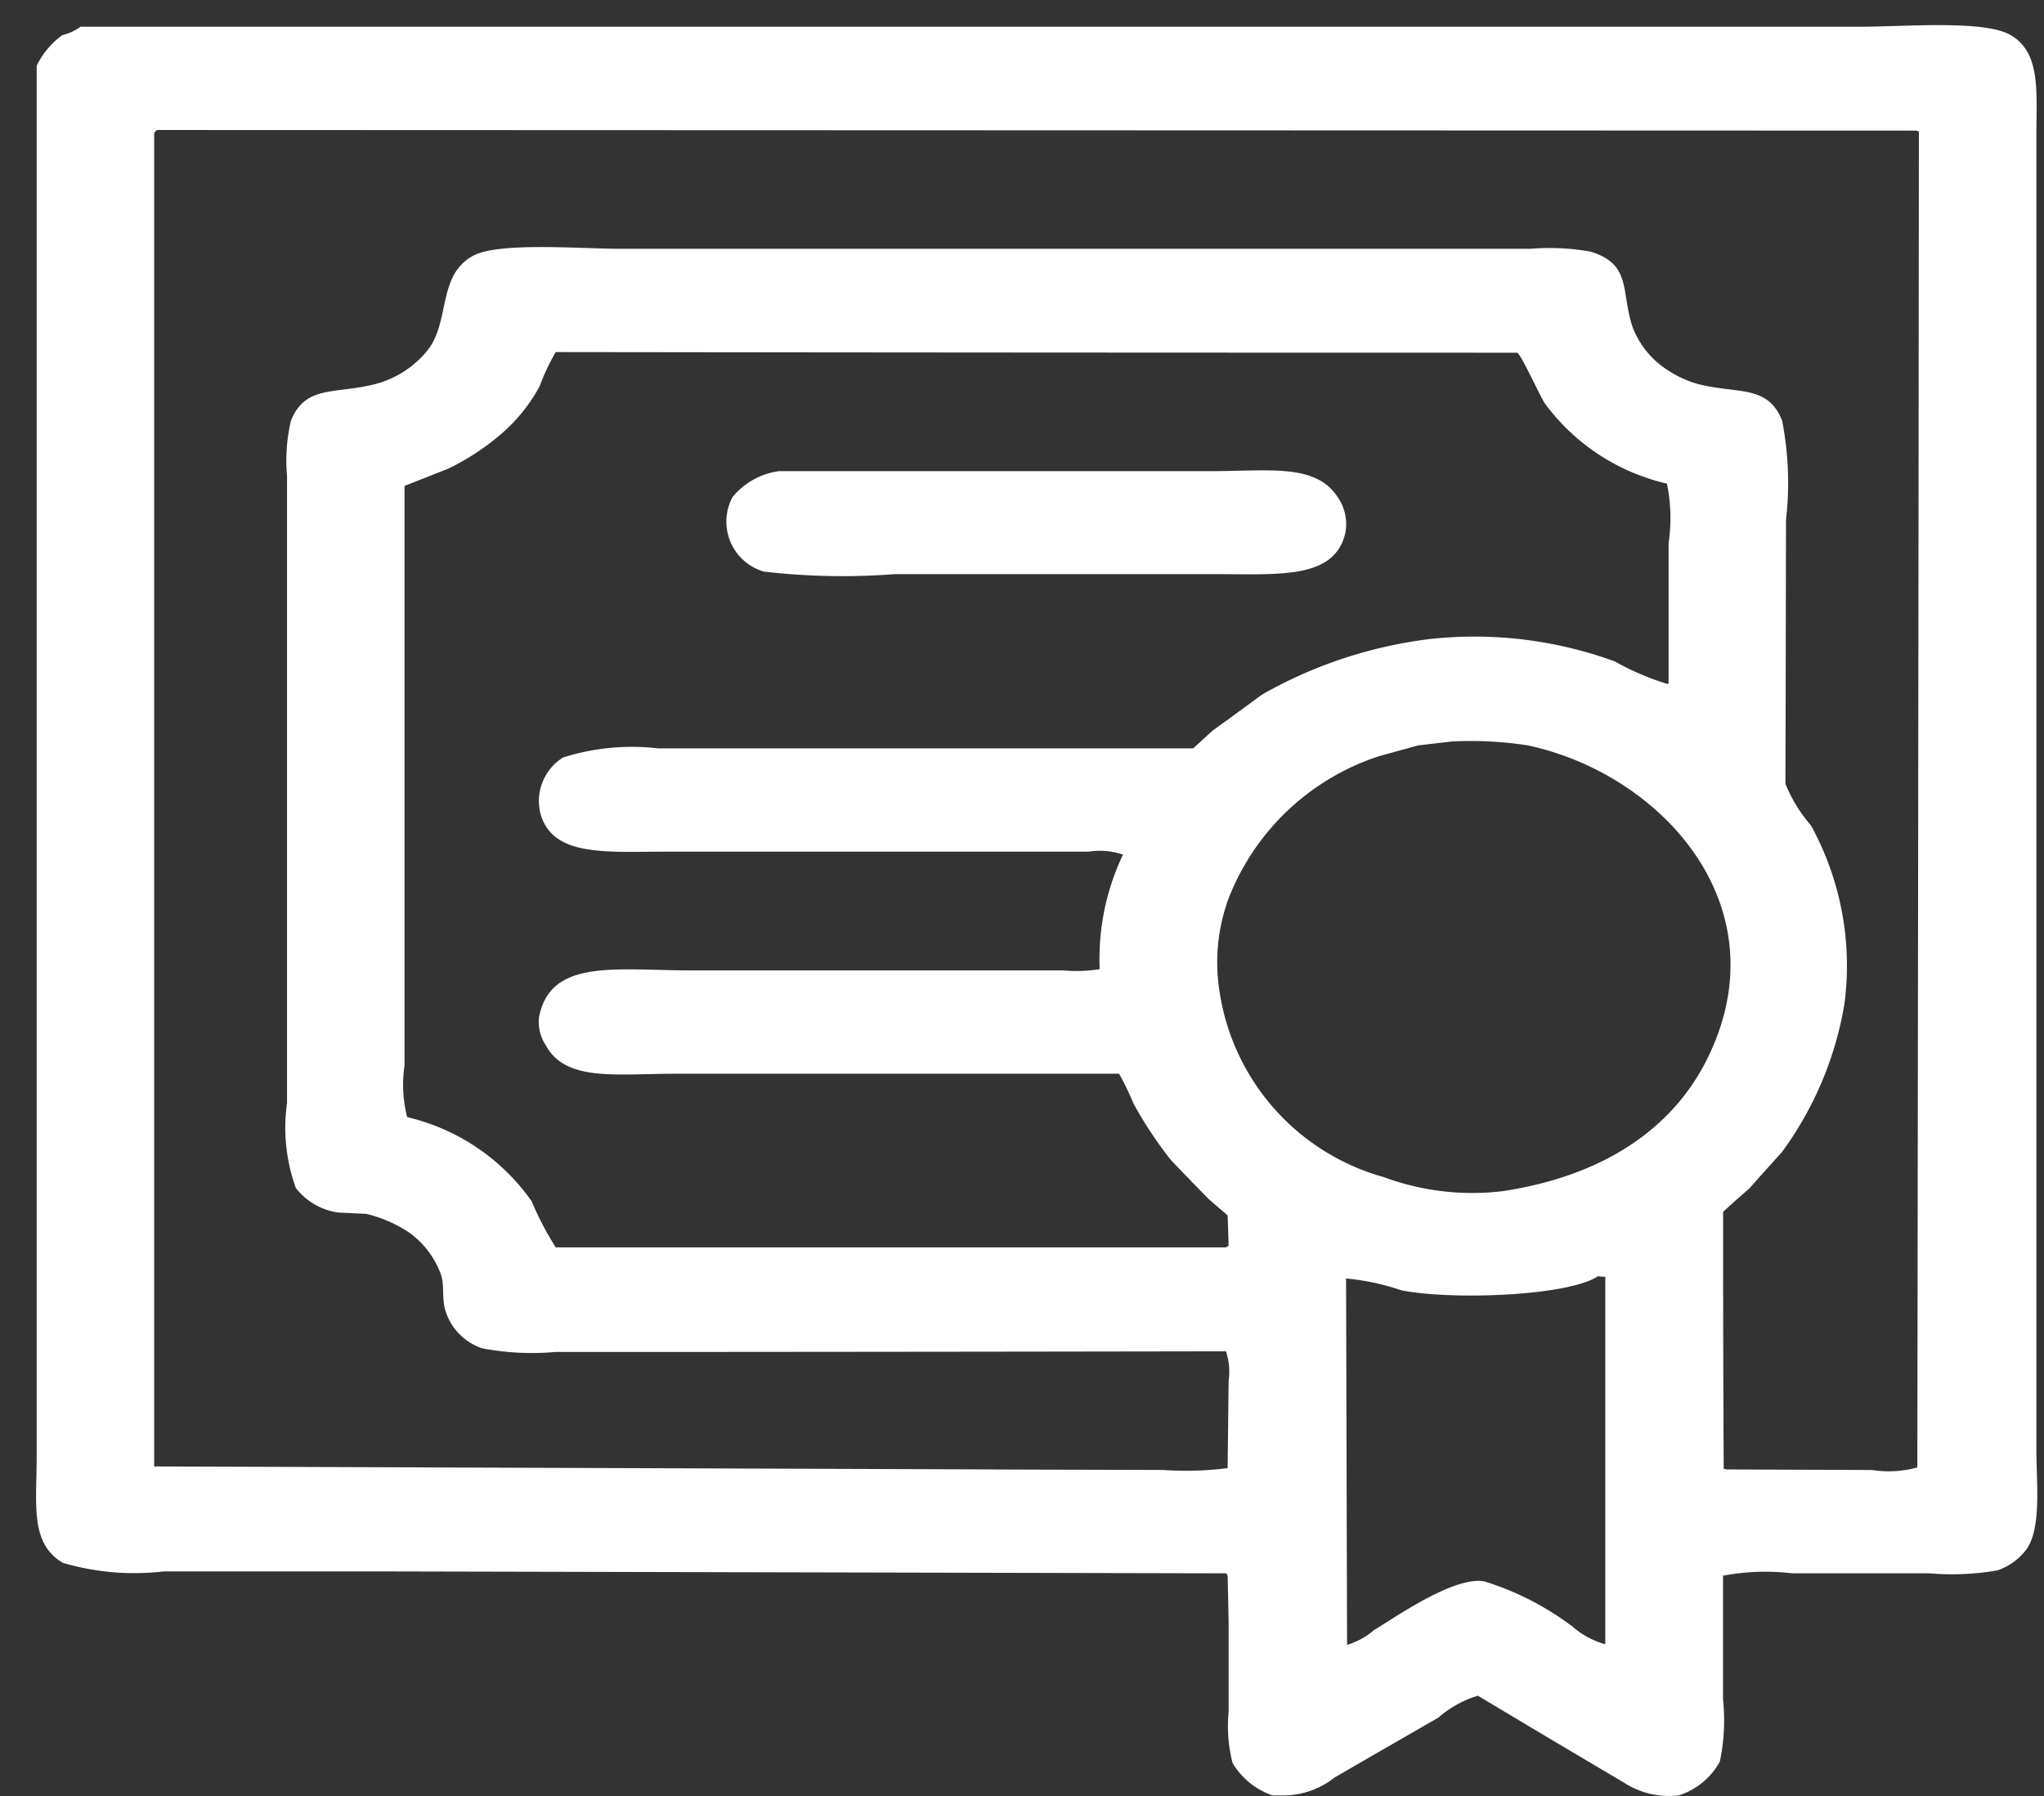 <svg xmlns="http://www.w3.org/2000/svg" xmlns:xlink="http://www.w3.org/1999/xlink" width="33" height="29" viewBox="0 0 33 29"><rect x="0" y="0" width="33" height="29" fill="#333333" stroke="none"/><defs><path id="l5lya" d="M1092.8 4855.607a.91.91 0 0 0 .117.01v5.933a1.346 1.346 0 0 1-.53-.286 4.62 4.62 0 0 0-1.43-.731c-.498-.08-1.452.598-1.775.789-.126.109-.274.19-.434.238l-.016-5.916c.303.028.602.092.89.19.784.16 2.686.1 3.178-.227zm-2.362-8.634c.411-.021.822 0 1.228.063 2.114.45 4.053 2.521 2.956 4.937-.551 1.223-1.71 2.013-3.37 2.262a4.117 4.117 0 0 1-1.911-.228 3.677 3.677 0 0 1-2.648-2.972 2.993 2.993 0 0 1 .143-1.53 3.908 3.908 0 0 1 2.426-2.294l.635-.175.54-.063zm-10.864-4.365c-.293.04-.56.19-.747.418a.84.84 0 0 0 .503 1.203c.7.082 1.406.096 2.108.042h5.218c1.017 0 1.896.08 2.066-.672a.768.768 0 0 0-.133-.583c-.355-.535-1.112-.408-2.04-.408zm-3.602-1.923c5.177.007 10.352.01 15.525.01.075.054.36.695.45.827a3.392 3.392 0 0 0 1.965 1.287c.066.317.074.644.027.964v2.262a.027.027 0 0 0-.016.01 4.299 4.299 0 0 1-.852-.365 6.61 6.61 0 0 0-2.956-.365 7.254 7.254 0 0 0-2.739.9 75.11 75.11 0 0 1-.8.583l-.312.286h-8.639a3.673 3.673 0 0 0-1.536.148.828.828 0 0 0-.36.917c.2.688 1.054.603 2.039.603h6.807c.186-.03.377-.014.555.048a3.927 3.927 0 0 0-.376 1.849 2.375 2.375 0 0 1-.593.02h-6.017c-1.203 0-2.262-.195-2.442.758a.685.685 0 0 0 .106.445c.318.599 1.129.466 2.093.466h7.166c.088.156.166.317.233.482.176.32.378.625.604.911.201.212.408.424.61.63.1.09.206.176.306.265l.016.488-.042.027h-10.822a4.879 4.879 0 0 1-.387-.742 3.408 3.408 0 0 0-2.012-1.361 2.158 2.158 0 0 1-.042-.837v-9.355c.233-.09.466-.185.698-.275.293-.14.567-.317.816-.524.273-.225.5-.5.667-.81.071-.192.158-.376.26-.552zm-6.44-3.586l28.412.01c.011.007.024.011.036.011-.006 7.19-.015 14.381-.025 21.575-.237.065-.484.08-.726.042-.784-.005-1.574-.005-2.363-.01-.01-.006-.026-.006-.037-.011a783.35 783.35 0 0 1-.01-4.148c.138-.127.28-.254.423-.376.175-.201.355-.397.53-.593a5.603 5.603 0 0 0 1.006-2.389 4.708 4.708 0 0 0-.54-2.881 2.402 2.402 0 0 1-.413-.673c.006-1.42.006-2.84.01-4.264.061-.533.04-1.073-.063-1.6-.233-.588-.715-.424-1.367-.593-.206-.06-.4-.157-.572-.286a1.425 1.425 0 0 1-.477-.636c-.19-.577-.01-1.006-.672-1.213a3.77 3.77 0 0 0-.97-.047h-14.71c-.646 0-1.97-.112-2.372.116-.572.318-.36 1.044-.726 1.52a1.612 1.612 0 0 1-.837.546c-.651.17-1.138.01-1.371.593-.07.293-.091.596-.064.895v10.123c-.065.462-.016.933.142 1.372.168.217.413.359.684.397.149.005.302.016.45.021.254.06.495.166.71.312.224.166.395.392.493.652.069.18.015.392.079.604.09.284.31.509.594.604.39.074.79.094 1.186.058h2.443c2.794-.002 5.587-.005 8.378-.01.051.153.066.316.043.476l-.016 1.41a5.261 5.261 0 0 1-1.033.03c-1.028-.004-2.055-.004-3.083-.01l-13.215-.047v-21.532c.016-.016.026-.032.042-.048zm-1.23-1.668a.85.85 0 0 1-.297.137 1.335 1.335 0 0 0-.413.493v22.47c0 .767-.11 1.392.424 1.705.527.155 1.08.202 1.627.138h3.59l13.56.031c.012.01.021.023.027.038l.016.73v1.473c-.027.276-.005.553.063.821.147.246.376.432.646.524h.18c.297-.001.584-.102.817-.286.556-.323 1.117-.646 1.679-.969.185-.163.404-.284.64-.355.783.47 1.563.934 2.341 1.393.266.177.584.254.901.217.282-.09.52-.285.663-.545.07-.33.087-.67.052-1.007v-1.996c.371-.07.75-.082 1.123-.038h2.209c.366.031.734.015 1.096-.047a.98.98 0 0 0 .477-.35c.238-.35.154-1.06.154-1.6V4837.2c0-.72.074-1.346-.413-1.632-.419-.249-1.706-.137-2.4-.137h-28.761z"/></defs><g><g transform="translate(-1067 -4835)"><use fill="#fff" xlink:href="#l5lya"/></g></g></svg>